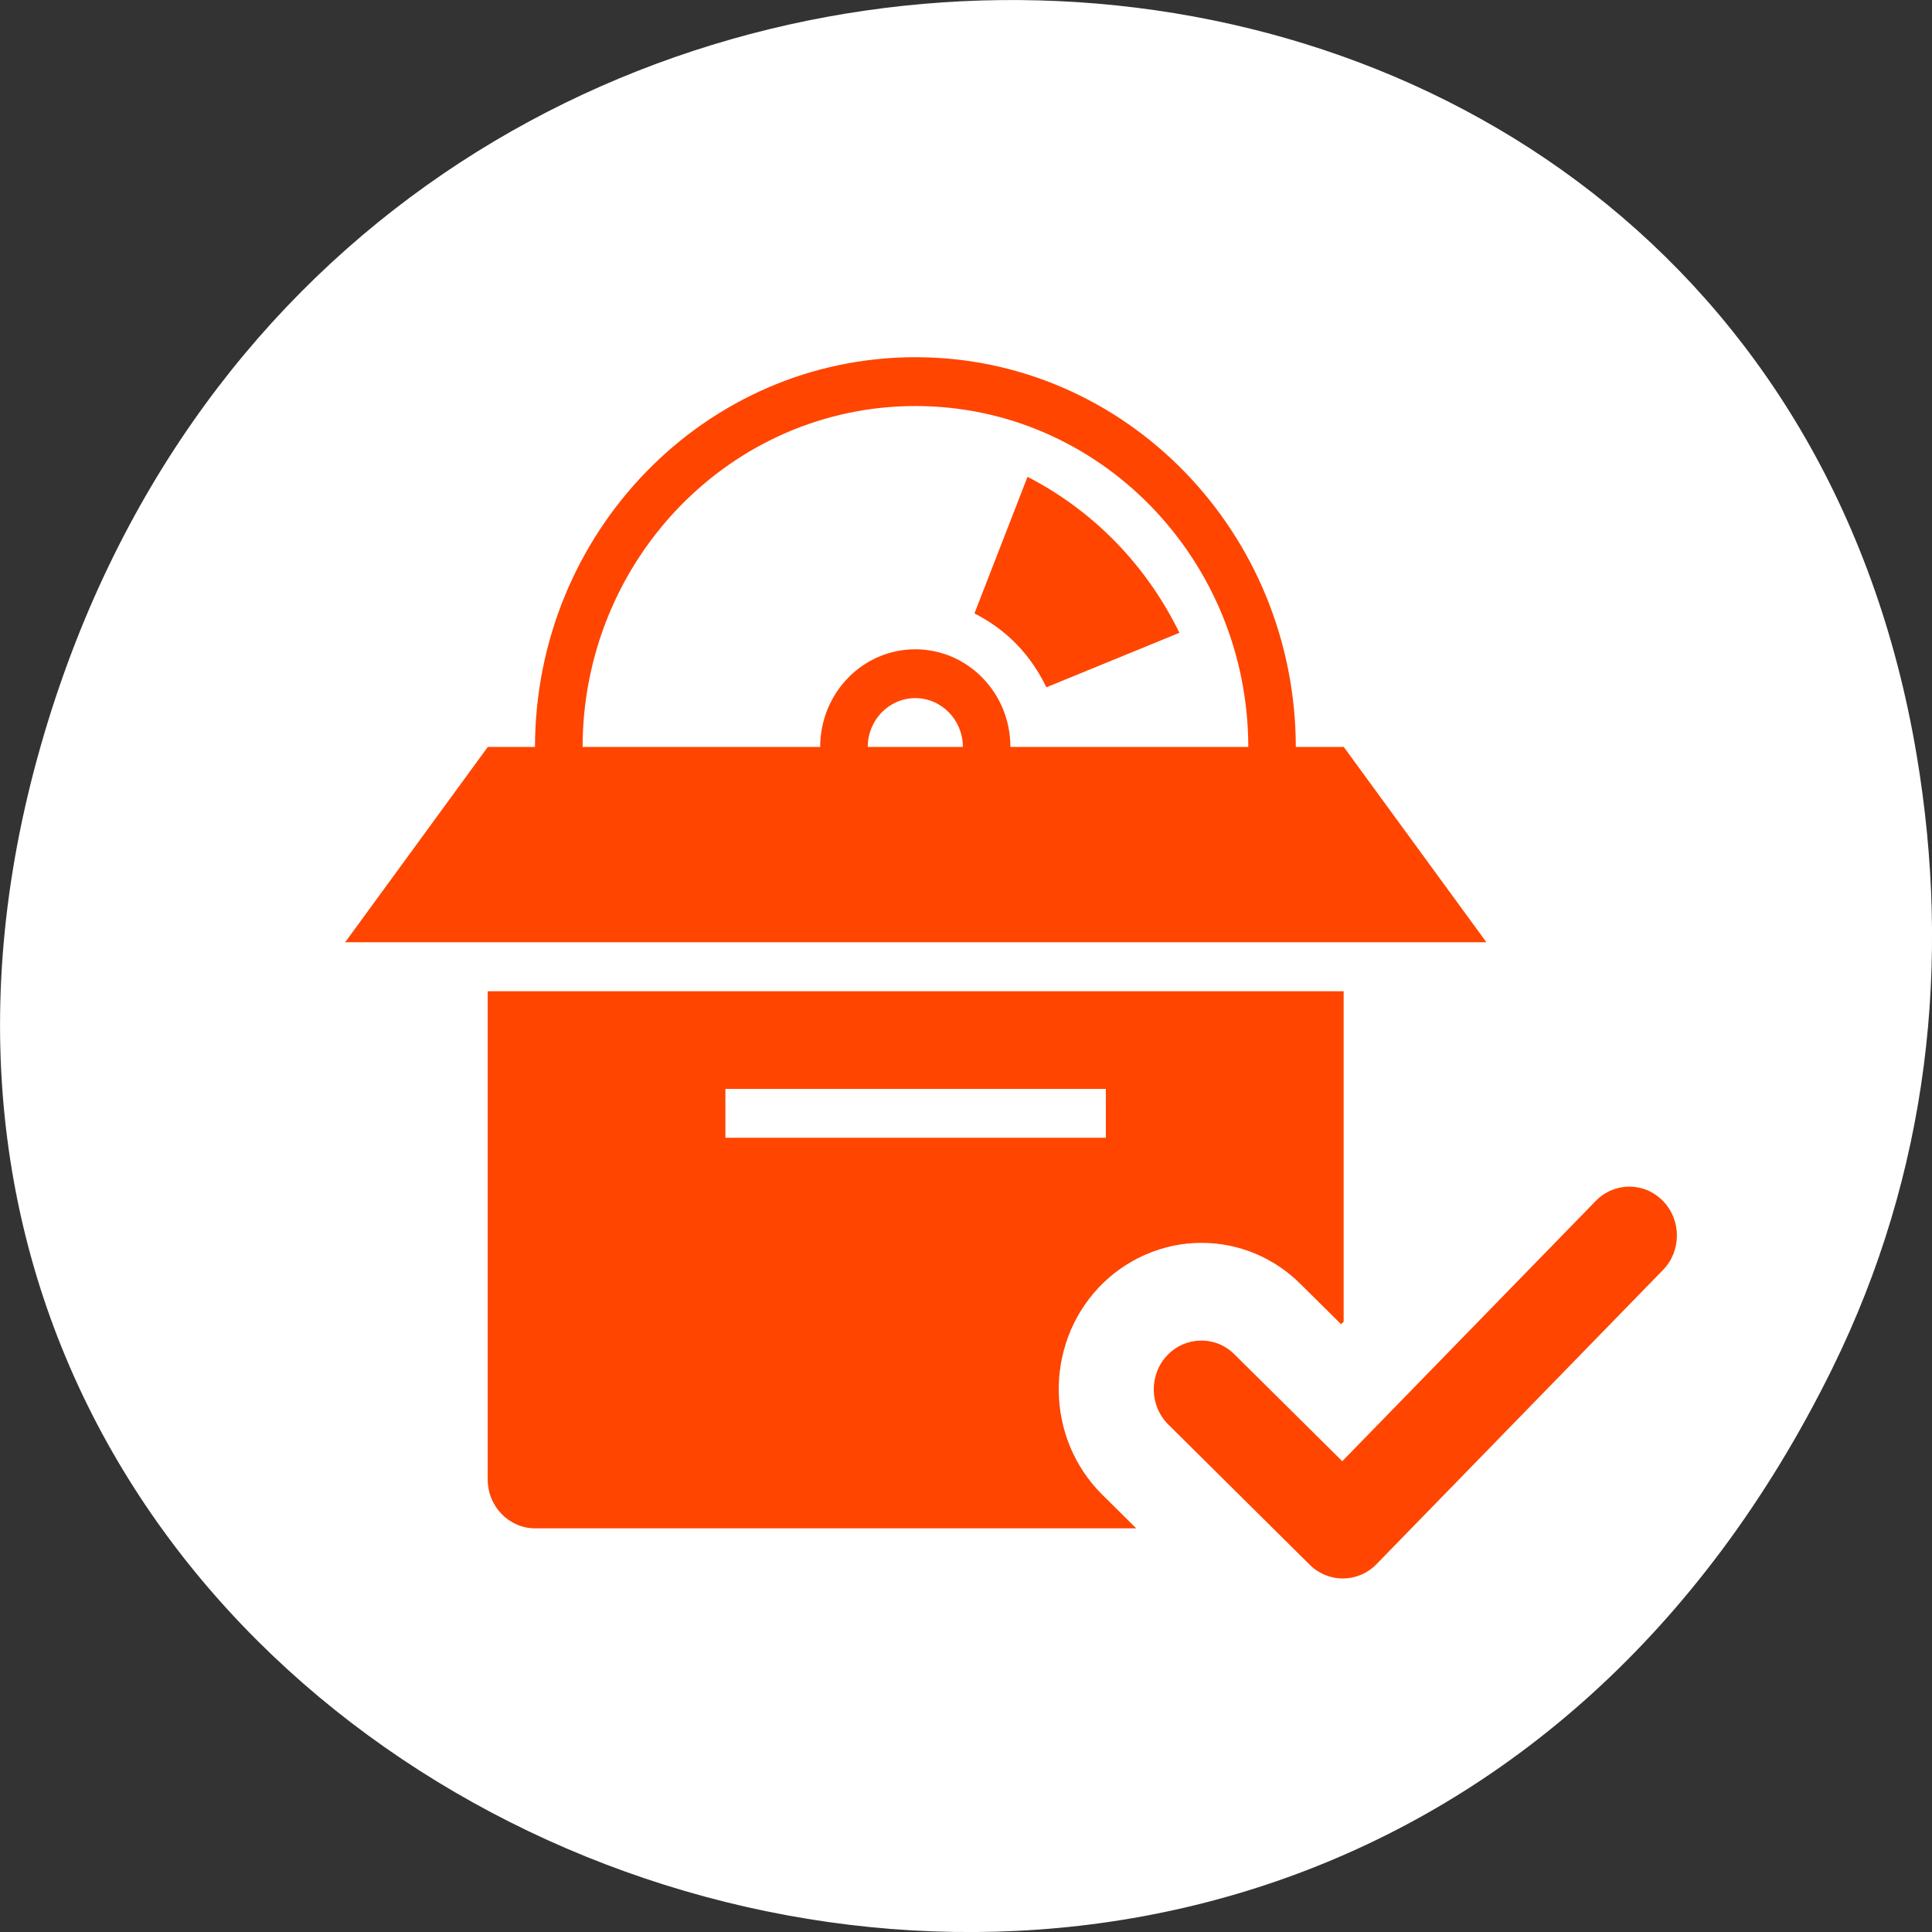 <svg xmlns="http://www.w3.org/2000/svg" viewBox="0 0 256 256"><rect x="0" y="0" width="256" height="256" fill="#333333" stroke="none"/><defs><clipPath><rect y="6" x="6" rx="6" height="84" width="84" style="fill:#f0f"/></clipPath><clipPath><rect y="6" x="6" rx="6" height="84" width="84" style="fill:#fff"/></clipPath></defs><g transform="translate(0 -796.36)" style="color:#000"><path d="m 242.78 977.71 c -69.925 141.88 -277.41 62.829 -237.79 -81.07 c 37.33 -135.58 226.87 -131.72 248.97 -0.272 c 4.611 27.425 1.653 55.3 -11.182 81.34 z" style="fill:#fff"/><g transform="matrix(6.301 0 0 6.47 -23.83 772.34)" style="fill:#ff4500"><g><path d="m 23.03 17.01 c -1.105 0 -2 0.895 -2 2 0 1.105 0.895 2 2 2 1.105 0 2 -0.895 2 -2 0 -1.104 -0.895 -2 -2 -2 z m 0 3 c -0.552 0 -1 -0.448 -1 -1 0 -0.552 0.448 -1 1 -1 0.552 0 1 0.448 1 1 0 0.552 -0.448 1 -1 1 z"/><path d="m 25.787,17.788 2.797,-1.116 C 28.252,16.01 27.809,15.379 27.246,14.816 26.683,14.253 26.052,13.81 25.39,13.478 l -1.116,2.797 c 0.315,0.157 0.616,0.362 0.884,0.629 0.267,0.268 0.472,0.57 0.629,0.884 z"/><path d="m 16.11 20.01 c -0.045 -0.322 -0.077 -0.648 -0.077 -0.982 0 -3.866 3.134 -7 7 -7 3.866 0 7 3.134 7 7 0 0.334 -0.031 0.66 -0.077 0.982 h 1.01 c 0.04 -0.323 0.066 -0.649 0.066 -0.982 0 -4.418 -3.582 -8 -8 -8 -4.418 0 -8 3.582 -8 8 0 0.333 0.027 0.66 0.066 0.982 h 1.012 z"/></g><path d="m 14.04 19.01 h 18 l 3 4 h -24"/><path d="m 26.961,34.323 c -1.189,-1.149 -1.224,-3.052 -0.074,-4.242 0.565,-0.583 1.352,-0.915 2.16,-0.915 0.783,0 1.524,0.3 2.085,0.844 l 0.853,0.823 0.053,-0.053 v -6.767 h -18 v 10 c 0,0.552 0.448,1 1,1 h 12.639 l -0.716,-0.69 z m -7.924,-7.309 v -1 h 8 v 1"/><path d="m 32.02,36.04 c -0.25,0 -0.501,-0.094 -0.694,-0.28 L 28.35,32.886 c -0.397,-0.384 -0.408,-1.018 -0.025,-1.414 0.385,-0.396 1.02,-0.408 1.414,-0.025 l 2.27,2.191 5.33,-5.33 c 0.391,-0.391 1.023,-0.391 1.414,0 0.391,0.391 0.391,1.023 0,1.414 l -6.025,6.025 c -0.196,0.195 -0.452,0.293 -0.708,0.293 z"/></g></g></svg>